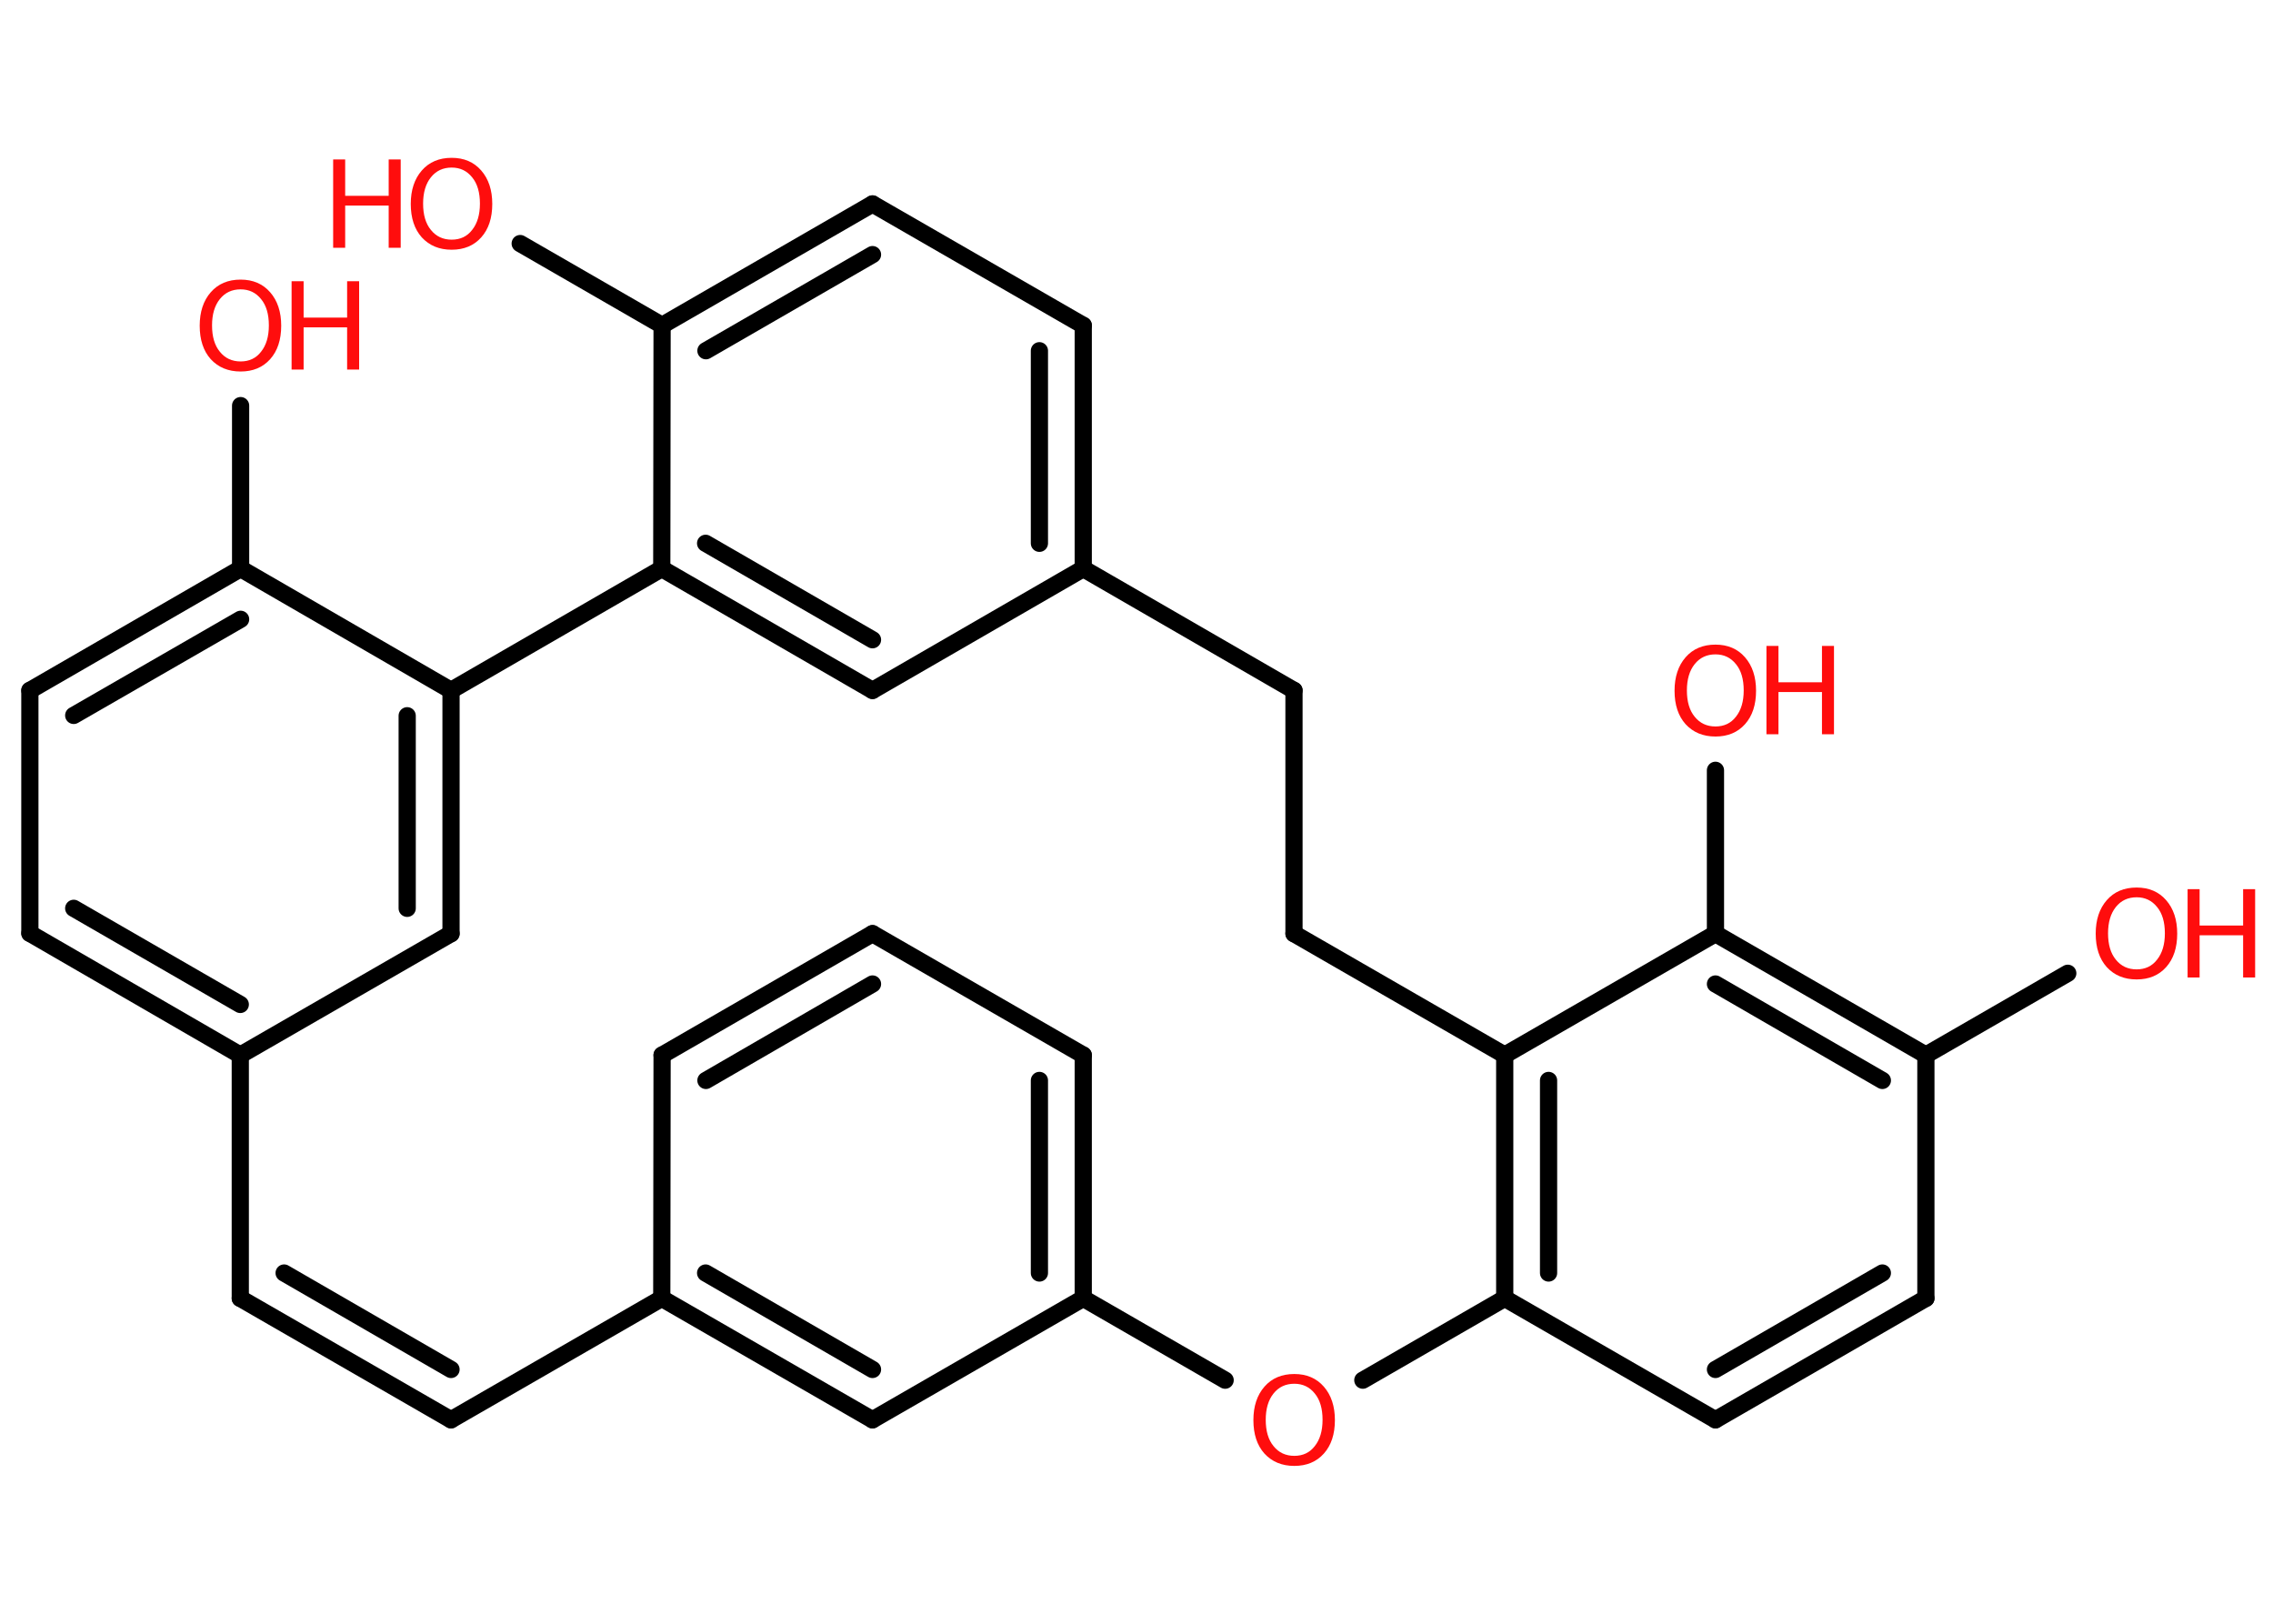 <?xml version='1.0' encoding='UTF-8'?>
<!DOCTYPE svg PUBLIC "-//W3C//DTD SVG 1.1//EN" "http://www.w3.org/Graphics/SVG/1.1/DTD/svg11.dtd">
<svg version='1.2' xmlns='http://www.w3.org/2000/svg' xmlns:xlink='http://www.w3.org/1999/xlink' width='70.0mm' height='50.0mm' viewBox='0 0 70.0 50.0'>
  <desc>Generated by the Chemistry Development Kit (http://github.com/cdk)</desc>
  <g stroke-linecap='round' stroke-linejoin='round' stroke='#000000' stroke-width='.53' fill='#FF0D0D'>
    <rect x='.0' y='.0' width='70.0' height='50.0' fill='#FFFFFF' stroke='none'/>
    <g id='mol1' class='mol'>
      <line id='mol1bnd1' class='bond' x1='7.41' y1='12.49' x2='7.41' y2='17.51'/>
      <g id='mol1bnd2' class='bond'>
        <line x1='7.41' y1='17.51' x2='.92' y2='21.26'/>
        <line x1='7.41' y1='19.07' x2='2.27' y2='22.03'/>
      </g>
      <line id='mol1bnd3' class='bond' x1='.92' y1='21.26' x2='.92' y2='28.74'/>
      <g id='mol1bnd4' class='bond'>
        <line x1='.92' y1='28.74' x2='7.4' y2='32.49'/>
        <line x1='2.27' y1='27.97' x2='7.4' y2='30.93'/>
      </g>
      <line id='mol1bnd5' class='bond' x1='7.4' y1='32.49' x2='13.89' y2='28.75'/>
      <g id='mol1bnd6' class='bond'>
        <line x1='13.89' y1='28.75' x2='13.89' y2='21.26'/>
        <line x1='12.54' y1='27.97' x2='12.54' y2='22.04'/>
      </g>
      <line id='mol1bnd7' class='bond' x1='7.41' y1='17.51' x2='13.89' y2='21.26'/>
      <line id='mol1bnd8' class='bond' x1='13.89' y1='21.26' x2='20.38' y2='17.51'/>
      <g id='mol1bnd9' class='bond'>
        <line x1='20.38' y1='17.51' x2='26.87' y2='21.26'/>
        <line x1='21.73' y1='16.73' x2='26.87' y2='19.7'/>
      </g>
      <line id='mol1bnd10' class='bond' x1='26.87' y1='21.26' x2='33.36' y2='17.51'/>
      <g id='mol1bnd11' class='bond'>
        <line x1='33.36' y1='17.51' x2='33.36' y2='10.02'/>
        <line x1='32.01' y1='16.73' x2='32.01' y2='10.8'/>
      </g>
      <line id='mol1bnd12' class='bond' x1='33.36' y1='10.02' x2='26.87' y2='6.28'/>
      <g id='mol1bnd13' class='bond'>
        <line x1='26.87' y1='6.28' x2='20.39' y2='10.02'/>
        <line x1='26.87' y1='7.84' x2='21.74' y2='10.8'/>
      </g>
      <line id='mol1bnd14' class='bond' x1='20.38' y1='17.51' x2='20.39' y2='10.02'/>
      <line id='mol1bnd15' class='bond' x1='20.39' y1='10.02' x2='16.02' y2='7.5'/>
      <line id='mol1bnd16' class='bond' x1='33.36' y1='17.51' x2='39.85' y2='21.26'/>
      <line id='mol1bnd17' class='bond' x1='39.85' y1='21.26' x2='39.85' y2='28.75'/>
      <line id='mol1bnd18' class='bond' x1='39.85' y1='28.75' x2='46.34' y2='32.49'/>
      <g id='mol1bnd19' class='bond'>
        <line x1='46.34' y1='32.49' x2='46.34' y2='39.98'/>
        <line x1='47.69' y1='33.27' x2='47.69' y2='39.2'/>
      </g>
      <line id='mol1bnd20' class='bond' x1='46.34' y1='39.98' x2='52.83' y2='43.72'/>
      <g id='mol1bnd21' class='bond'>
        <line x1='52.83' y1='43.72' x2='59.31' y2='39.98'/>
        <line x1='52.83' y1='42.17' x2='57.97' y2='39.2'/>
      </g>
      <line id='mol1bnd22' class='bond' x1='59.31' y1='39.98' x2='59.31' y2='32.49'/>
      <line id='mol1bnd23' class='bond' x1='59.31' y1='32.49' x2='63.68' y2='29.97'/>
      <g id='mol1bnd24' class='bond'>
        <line x1='59.31' y1='32.49' x2='52.83' y2='28.75'/>
        <line x1='57.97' y1='33.27' x2='52.83' y2='30.3'/>
      </g>
      <line id='mol1bnd25' class='bond' x1='46.34' y1='32.49' x2='52.83' y2='28.75'/>
      <line id='mol1bnd26' class='bond' x1='52.83' y1='28.75' x2='52.83' y2='23.72'/>
      <line id='mol1bnd27' class='bond' x1='46.34' y1='39.98' x2='41.97' y2='42.5'/>
      <line id='mol1bnd28' class='bond' x1='37.73' y1='42.5' x2='33.36' y2='39.98'/>
      <g id='mol1bnd29' class='bond'>
        <line x1='33.36' y1='39.98' x2='33.36' y2='32.49'/>
        <line x1='32.01' y1='39.2' x2='32.01' y2='33.27'/>
      </g>
      <line id='mol1bnd30' class='bond' x1='33.36' y1='32.49' x2='26.87' y2='28.75'/>
      <g id='mol1bnd31' class='bond'>
        <line x1='26.87' y1='28.75' x2='20.39' y2='32.49'/>
        <line x1='26.87' y1='30.3' x2='21.74' y2='33.27'/>
      </g>
      <line id='mol1bnd32' class='bond' x1='20.39' y1='32.49' x2='20.38' y2='39.98'/>
      <g id='mol1bnd33' class='bond'>
        <line x1='20.38' y1='39.98' x2='26.87' y2='43.72'/>
        <line x1='21.73' y1='39.2' x2='26.87' y2='42.17'/>
      </g>
      <line id='mol1bnd34' class='bond' x1='33.36' y1='39.98' x2='26.87' y2='43.72'/>
      <line id='mol1bnd35' class='bond' x1='20.38' y1='39.98' x2='13.89' y2='43.72'/>
      <g id='mol1bnd36' class='bond'>
        <line x1='7.4' y1='39.98' x2='13.89' y2='43.72'/>
        <line x1='8.75' y1='39.2' x2='13.89' y2='42.17'/>
      </g>
      <line id='mol1bnd37' class='bond' x1='7.4' y1='32.49' x2='7.4' y2='39.98'/>
      <g id='mol1atm1' class='atom'>
        <path d='M7.41 8.91q-.4 .0 -.64 .3q-.24 .3 -.24 .81q.0 .52 .24 .81q.24 .3 .64 .3q.4 .0 .63 -.3q.24 -.3 .24 -.81q.0 -.52 -.24 -.81q-.24 -.3 -.63 -.3zM7.41 8.61q.57 .0 .91 .39q.34 .39 .34 1.03q.0 .65 -.34 1.03q-.34 .38 -.91 .38q-.57 .0 -.92 -.38q-.34 -.38 -.34 -1.03q.0 -.64 .34 -1.03q.34 -.39 .92 -.39z' stroke='none'/>
        <path d='M8.98 8.66h.37v1.12h1.34v-1.12h.37v2.72h-.37v-1.3h-1.34v1.3h-.37v-2.72z' stroke='none'/>
      </g>
      <g id='mol1atm14' class='atom'>
        <path d='M13.91 5.16q-.4 .0 -.64 .3q-.24 .3 -.24 .81q.0 .52 .24 .81q.24 .3 .64 .3q.4 .0 .63 -.3q.24 -.3 .24 -.81q.0 -.52 -.24 -.81q-.24 -.3 -.63 -.3zM13.91 4.86q.57 .0 .91 .39q.34 .39 .34 1.03q.0 .65 -.34 1.03q-.34 .38 -.91 .38q-.57 .0 -.92 -.38q-.34 -.38 -.34 -1.03q.0 -.64 .34 -1.03q.34 -.39 .92 -.39z' stroke='none'/>
        <path d='M10.26 4.91h.37v1.12h1.34v-1.12h.37v2.72h-.37v-1.3h-1.34v1.3h-.37v-2.72z' stroke='none'/>
      </g>
      <g id='mol1atm22' class='atom'>
        <path d='M65.8 27.63q-.4 .0 -.64 .3q-.24 .3 -.24 .81q.0 .52 .24 .81q.24 .3 .64 .3q.4 .0 .63 -.3q.24 -.3 .24 -.81q.0 -.52 -.24 -.81q-.24 -.3 -.63 -.3zM65.8 27.33q.57 .0 .91 .39q.34 .39 .34 1.03q.0 .65 -.34 1.03q-.34 .38 -.91 .38q-.57 .0 -.92 -.38q-.34 -.38 -.34 -1.03q.0 -.64 .34 -1.03q.34 -.39 .92 -.39z' stroke='none'/>
        <path d='M67.37 27.38h.37v1.12h1.34v-1.12h.37v2.72h-.37v-1.3h-1.34v1.3h-.37v-2.72z' stroke='none'/>
      </g>
      <g id='mol1atm24' class='atom'>
        <path d='M52.83 20.15q-.4 .0 -.64 .3q-.24 .3 -.24 .81q.0 .52 .24 .81q.24 .3 .64 .3q.4 .0 .63 -.3q.24 -.3 .24 -.81q.0 -.52 -.24 -.81q-.24 -.3 -.63 -.3zM52.83 19.85q.57 .0 .91 .39q.34 .39 .34 1.03q.0 .65 -.34 1.03q-.34 .38 -.91 .38q-.57 .0 -.92 -.38q-.34 -.38 -.34 -1.03q.0 -.64 .34 -1.03q.34 -.39 .92 -.39z' stroke='none'/>
        <path d='M54.4 19.89h.37v1.12h1.34v-1.12h.37v2.72h-.37v-1.3h-1.34v1.3h-.37v-2.72z' stroke='none'/>
      </g>
      <path id='mol1atm25' class='atom' d='M39.86 42.61q-.4 .0 -.64 .3q-.24 .3 -.24 .81q.0 .52 .24 .81q.24 .3 .64 .3q.4 .0 .63 -.3q.24 -.3 .24 -.81q.0 -.52 -.24 -.81q-.24 -.3 -.63 -.3zM39.86 42.31q.57 .0 .91 .39q.34 .39 .34 1.03q.0 .65 -.34 1.03q-.34 .38 -.91 .38q-.57 .0 -.92 -.38q-.34 -.38 -.34 -1.03q.0 -.64 .34 -1.03q.34 -.39 .92 -.39z' stroke='none'/>
    </g>
  </g>
</svg>
